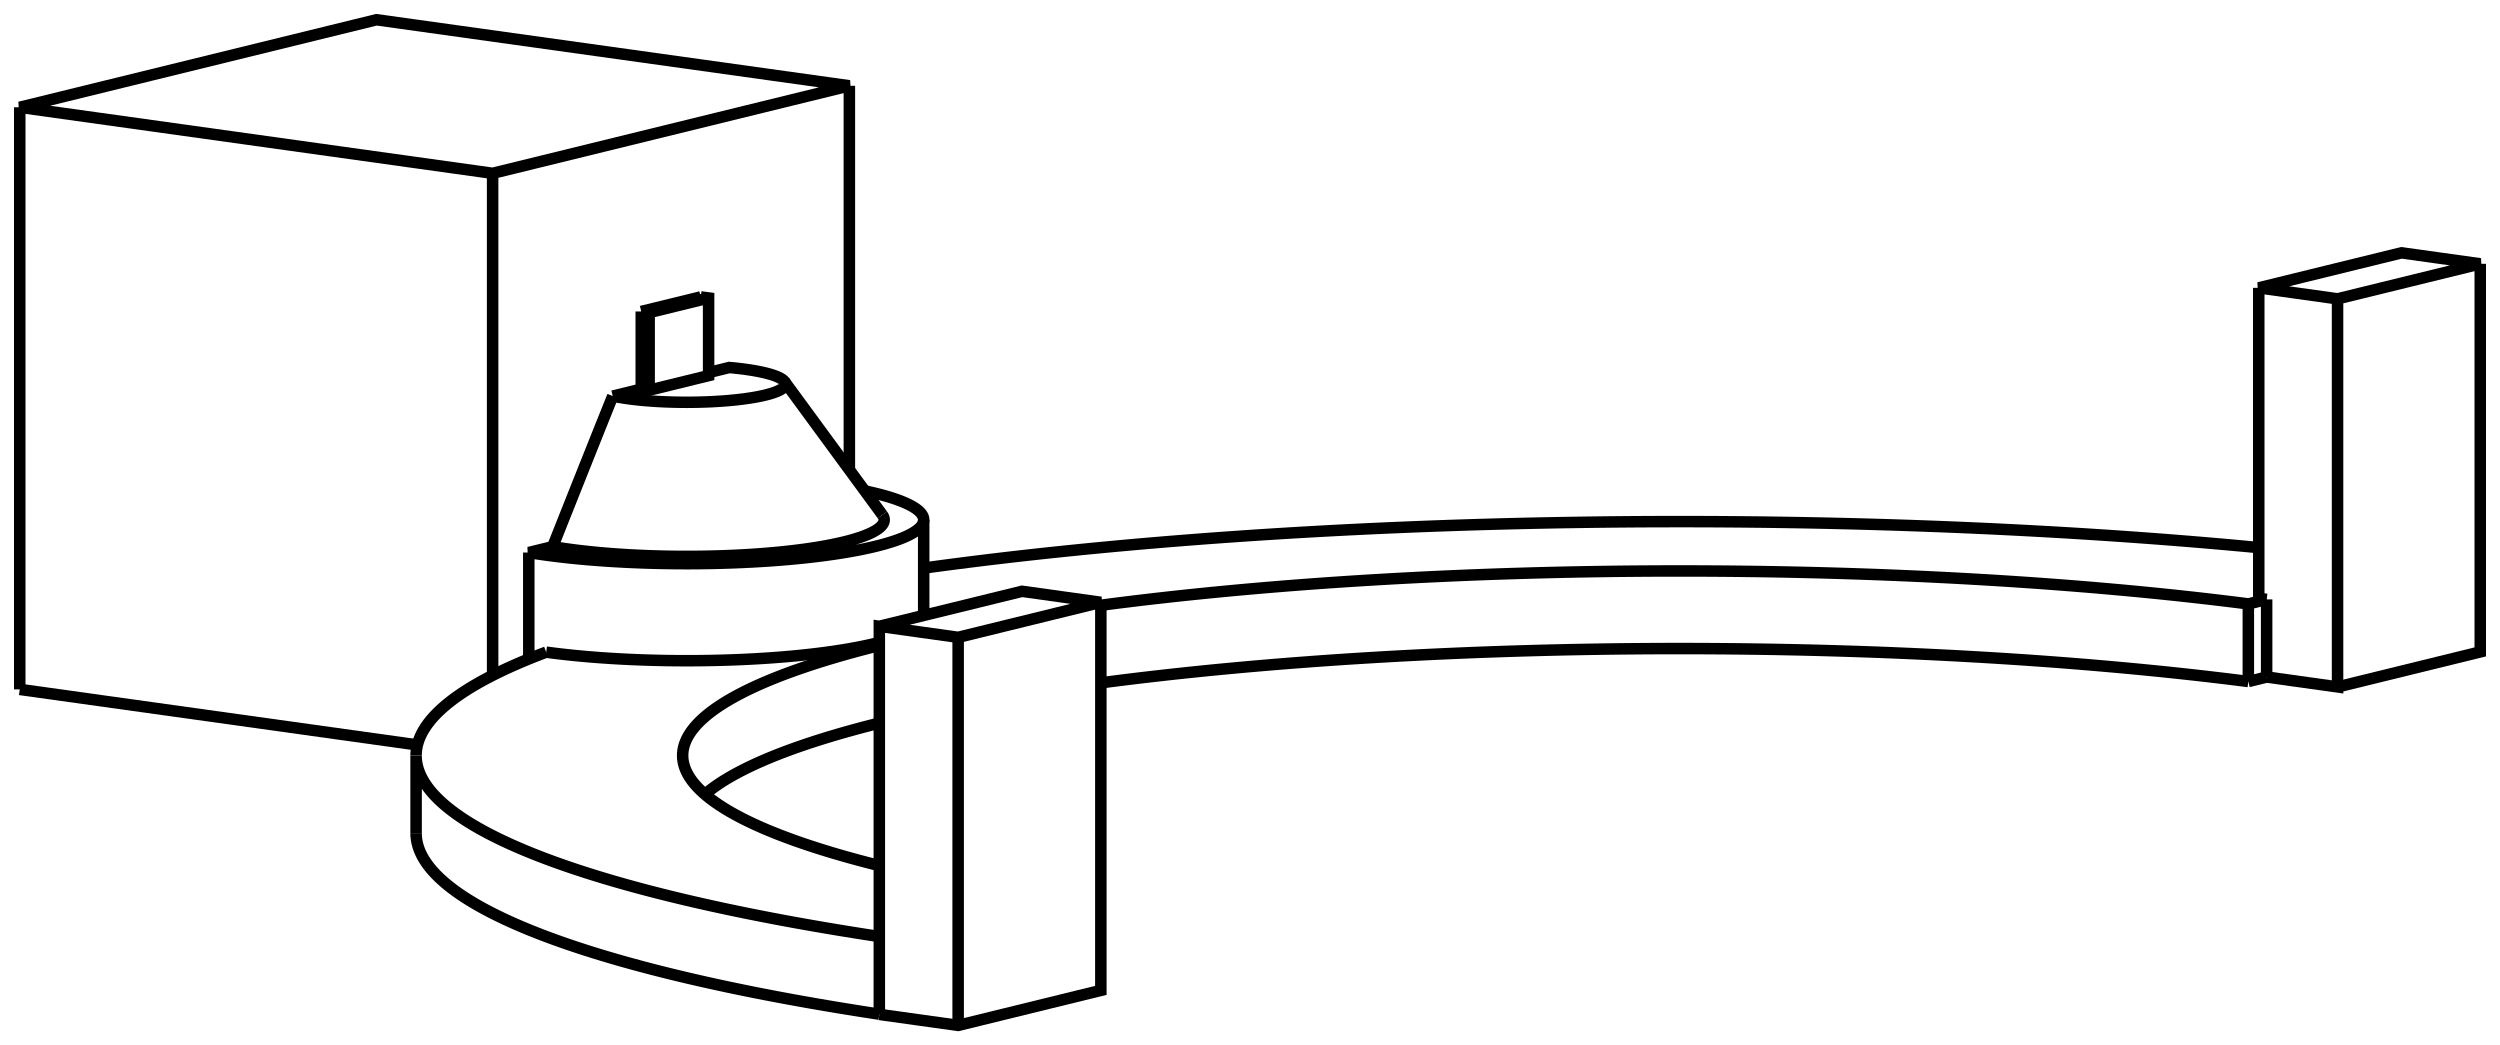 <svg version="1.1" xmlns="http://www.w3.org/2000/svg" viewBox="-48.552 -23.337 126.614 52.932" fill="none" stroke="black" stroke-width="0.6%" vector-effect="non-scaling-stroke">
    <path d="M -4.018 28.038 L -4.018 8.383 L -0.026 8.941 L 7.201 7.167 L 3.209 6.61 L -4.018 8.383" />
    <path d="M -0.026 28.595 L -0.026 8.941" />
    <path d="M -4.018 28.038 L -0.026 28.595 L 7.201 26.822 L 7.201 7.167" />
    <path d="M 65.316 11.179 A 50.5 9.348 180 0 0 7.201 11.247" />
    <path d="M -4.018 13.284 A 50.5 9.348 180 0 0 -12.849 16.893" />
    <path d="M 66.243 10.951 L 65.316 11.179" />
    <path d="M 66.243 10.951 L 69.835 11.453 L 69.835 -8.202 L 77.062 -9.975 L 73.071 -10.532 L 65.844 -8.759 L 69.835 -8.202" />
    <path d="M 69.835 11.453 L 77.062 9.679 L 77.062 -9.975" />
    <path d="M -27.478 18.858 A 64 11.847 180 0 0 -4.018 28.026" />
    <path d="M -4.018 20.502 A 50.5 9.348 360 0 1 -13.978 14.928 A 50.5 9.348 360 0 1 -4.018 9.353" />
    <path d="M 7.201 7.317 A 50.5 9.348 360 0 1 65.316 7.248 L 65.316 11.179" />
    <path d="M 66.243 7.02 L 65.316 7.248" />
    <path d="M 65.844 6.965 L 66.243 7.02" />
    <path d="M -1.771 5.435 A 64 11.847 360 0 1 65.844 4.397" />
    <path d="M -4.018 9.198 A 12 2.221 360 0 1 -20.89 9.692" />
    <path d="M -4.018 24.095 A 64 11.847 360 0 1 -27.478 14.928 L -27.478 18.858" />
    <path d="M -27.478 14.928 A 64 11.847 360 0 1 -20.89 9.692" />
    <path d="M 66.243 10.951 L 66.243 7.02" />
    <path d="M 65.844 6.965 L 65.844 -8.759" />
    <path d="M -4.754 1.525 A 12 2.221 360 0 1 -1.771 2.99 L -1.771 7.832" />
    <path d="M -1.771 2.99 A 12 2.221 360 0 1 -21.771 4.646 L -20.561 4.349 A 10 1.851 180 0 0 -3.862 2.741" />
    <path d="M -21.771 4.646 L -21.771 10.037" />
    <path d="M -23.603 10.868 L -23.603 -14.559 L -5.535 -18.992 L -29.484 -22.337 L -47.552 -17.903 L -23.603 -14.559" />
    <path d="M -5.535 0.46 L -5.535 -18.992" />
    <path d="M -16.075 -7.561 L -13.063 -8.3" />
    <path d="M -16.075 -7.561 L -16.075 -3.631 L -15.676 -3.575 L -12.664 -4.314 L -12.664 -8.245 L -13.063 -8.3" />
    <path d="M -17.519 -3.276 L -16.075 -3.631" />
    <path d="M -17.519 -3.276 L -17.674 -2.892 L -17.836 -2.488 L -18.007 -2.063 L -18.186 -1.616 L -18.374 -1.145 L -18.572 -0.65 L -18.779 -0.13 L -18.998 0.417 L -19.227 0.993 L -19.468 1.598 L -19.721 2.235 L -19.988 2.905 L -20.267 3.609 L -20.561 4.349" />
    <path d="M -12.664 -4.467 L -11.619 -4.724 A 5 0.926 360 0 1 -8.816 -4.013 L -3.862 2.741" />
    <path d="M -47.552 11.578 L -47.552 -17.903" />
    <path d="M -47.552 11.578 L -27.412 14.391" />
    <path d="M -15.676 -7.506 L -12.664 -8.245" />
    <path d="M -16.075 -7.561 L -15.676 -7.506" />
    <path d="M -15.676 -3.575 L -15.676 -7.506" />
    <path d="M -8.816 -4.013 A 5 0.926 360 0 1 -17.519 -3.276" />
</svg>